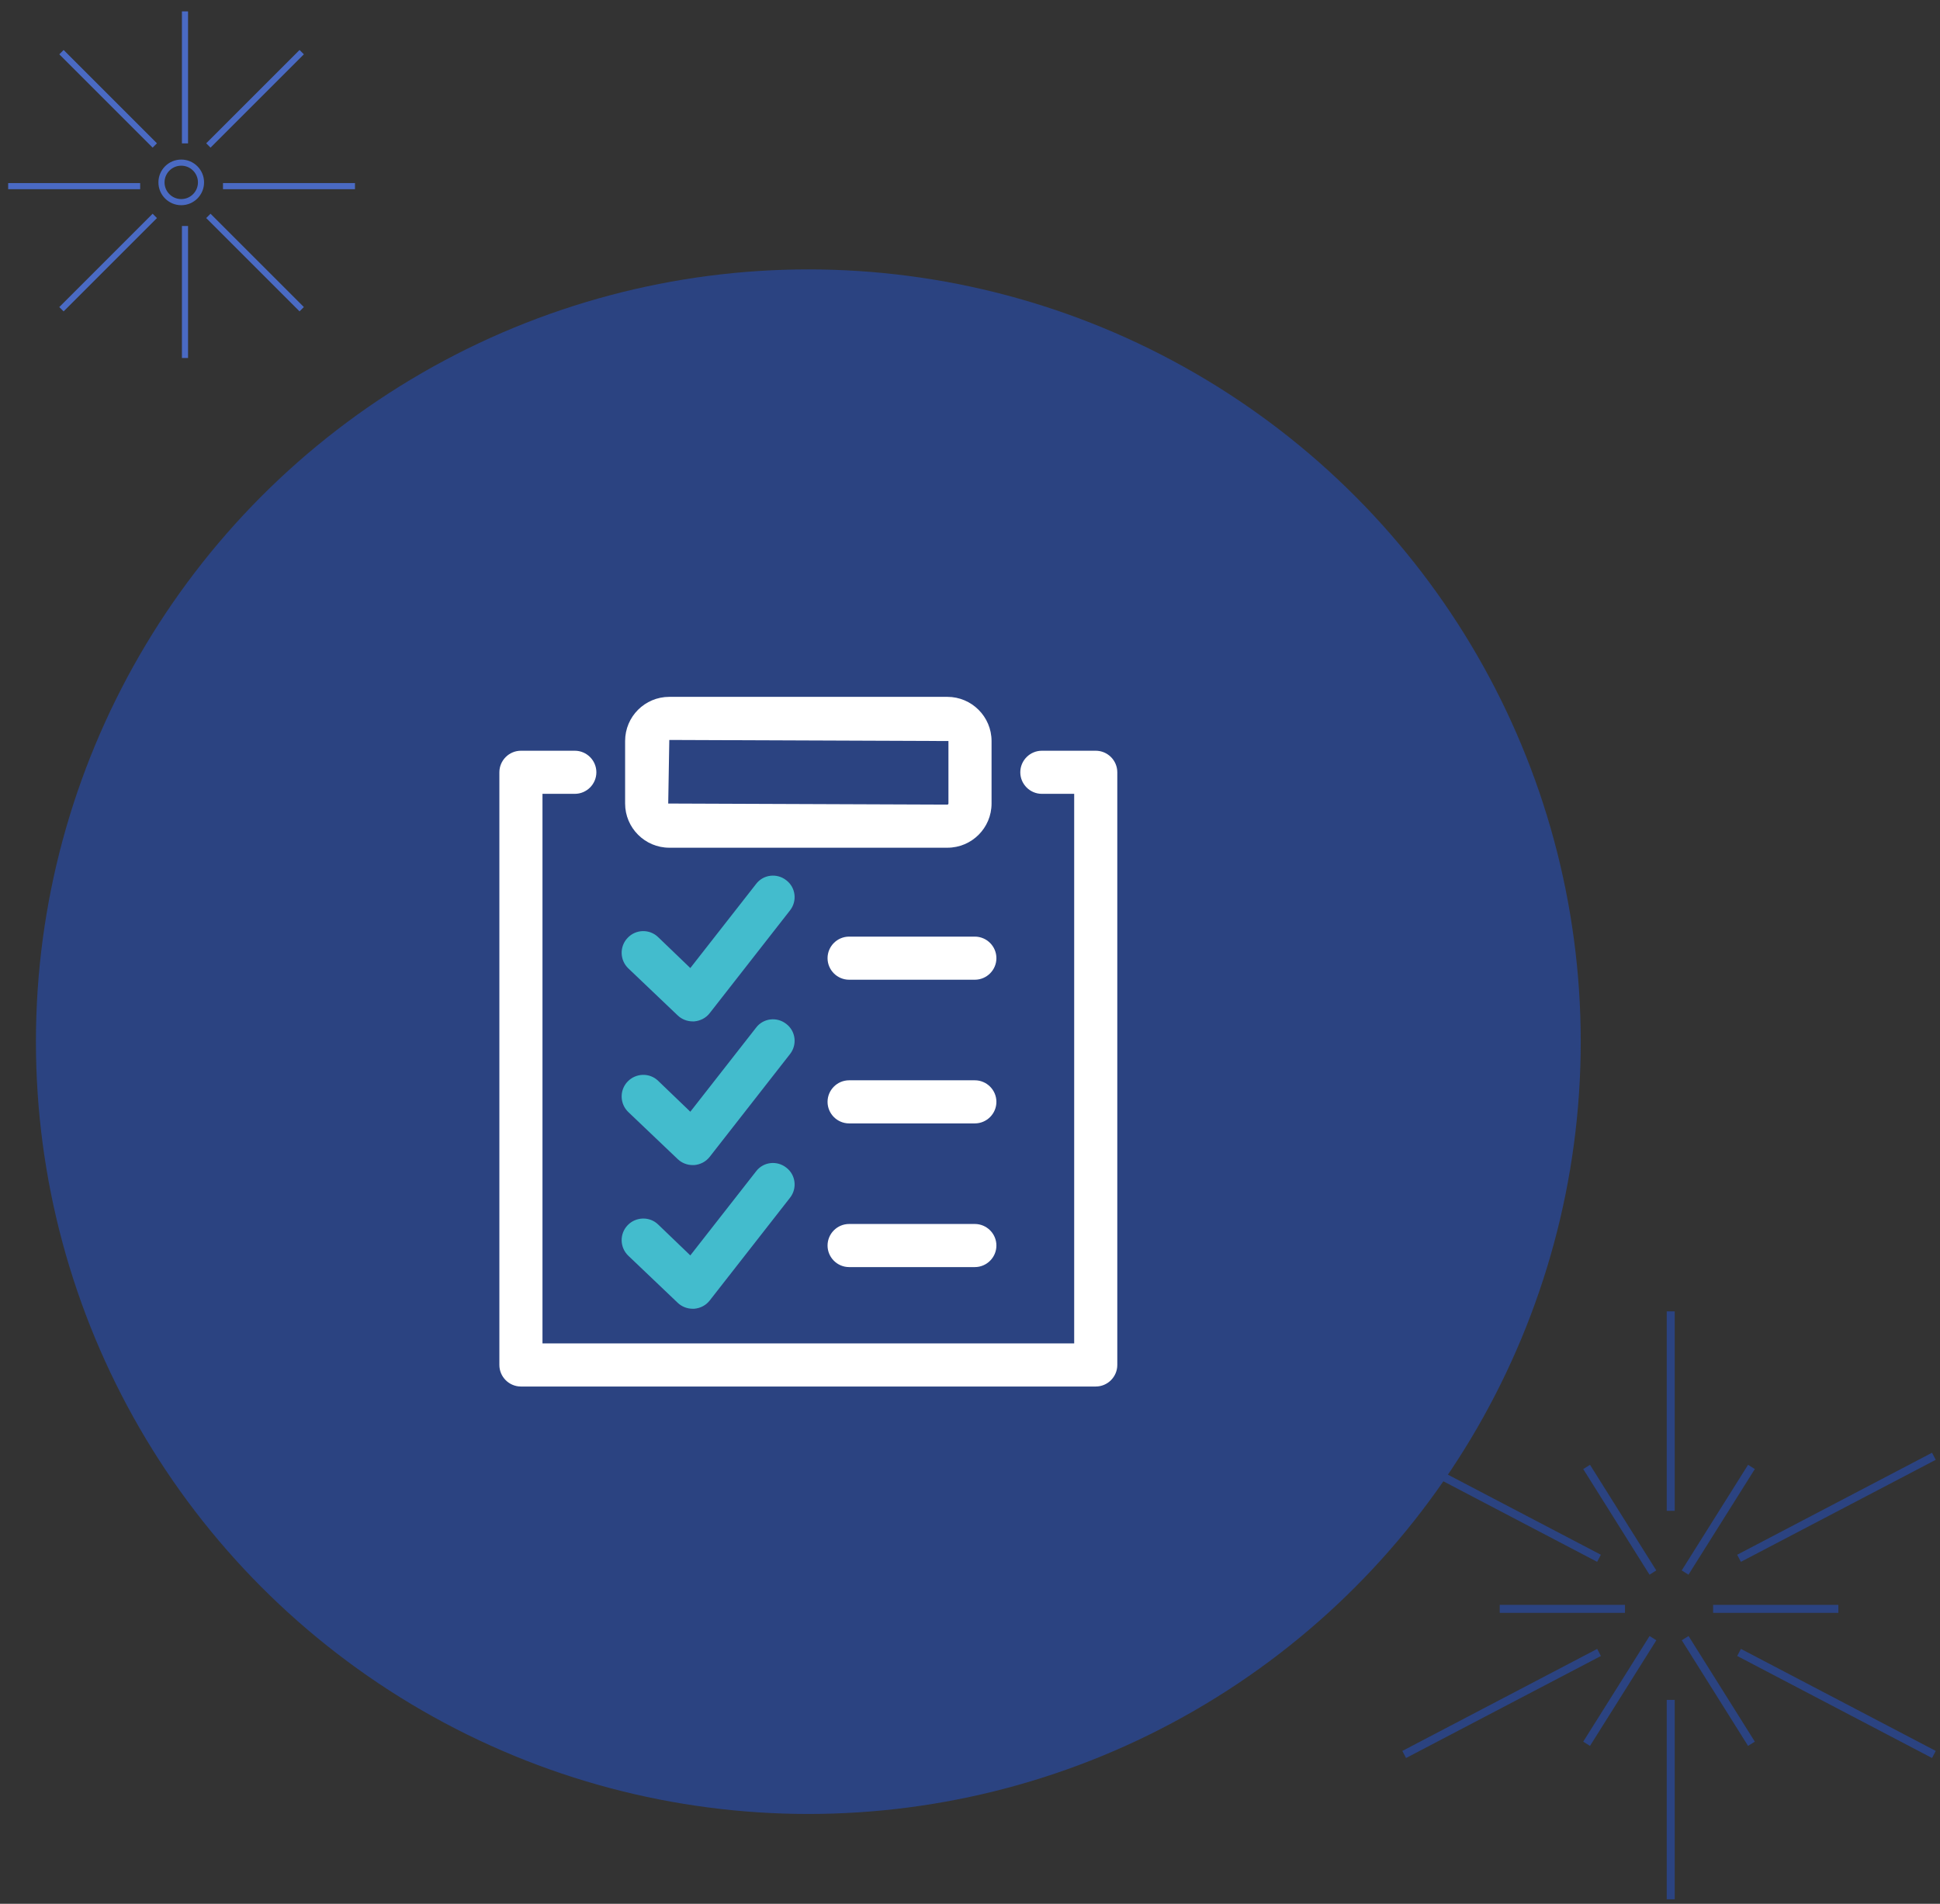 <svg width="108" height="106" viewBox="0 0 108 106" fill="none" xmlns="http://www.w3.org/2000/svg">
<rect x="0" y="0" width="108" height="106" fill="#333333" stroke="none"/>
<circle cx="45" cy="58" r="43" fill="#2B4381"/>
<g clip-path="url(#clip0)">
<path d="M61 41.8H58C57.34 41.8 56.8 42.34 56.8 43C56.8 43.66 57.34 44.2 58 44.2H59.8V74.8H45H30.2V44.2H32C32.66 44.2 33.2 43.66 33.2 43C33.2 42.34 32.66 41.8 32 41.8H29C28.34 41.8 27.8 42.34 27.8 43V76C27.8 76.66 28.34 77.2 29 77.2H45H61C61.66 77.2 62.2 76.66 62.2 76V43C62.2 42.34 61.66 41.8 61 41.8Z" fill="white"/>
<path d="M37.26 47.2H52.74C54.1 47.2 55.2 46.1 55.2 44.74V41.26C55.2 39.9 54.09 38.8 52.74 38.8H37.26C35.9 38.8 34.8 39.9 34.8 41.26V44.74C34.8 46.09 35.9 47.2 37.26 47.2ZM37.26 41.2L52.8 41.26V44.74C52.8 44.77 52.77 44.8 52.74 44.8L37.2 44.74L37.26 41.2Z" fill="white"/>
<path d="M54.27 52.15H47.27C46.61 52.15 46.07 52.69 46.07 53.35C46.07 54.01 46.61 54.55 47.27 54.55H54.27C54.93 54.55 55.47 54.01 55.47 53.35C55.47 52.69 54.93 52.15 54.27 52.15Z" fill="white"/>
<path d="M37.73 56.54C37.95 56.75 38.25 56.87 38.56 56.87C38.59 56.87 38.62 56.87 38.65 56.87C38.99 56.84 39.3 56.68 39.51 56.41L43.98 50.69C44.39 50.17 44.3 49.41 43.77 49.01C43.25 48.6 42.49 48.69 42.09 49.22L38.43 53.9L36.64 52.18C36.17 51.72 35.4 51.73 34.94 52.22C34.48 52.7 34.5 53.46 34.98 53.92L37.73 56.54Z" fill="#43BCCD"/>
<path d="M54.27 60.15H47.27C46.61 60.15 46.07 60.69 46.07 61.35C46.07 62.01 46.61 62.55 47.27 62.55H54.27C54.93 62.55 55.47 62.01 55.47 61.35C55.47 60.69 54.93 60.15 54.27 60.15Z" fill="white"/>
<path d="M37.73 64.54C37.95 64.75 38.25 64.87 38.56 64.87C38.59 64.87 38.62 64.87 38.65 64.87C38.99 64.84 39.3 64.68 39.51 64.41L43.98 58.69C44.39 58.17 44.3 57.41 43.77 57.01C43.25 56.6 42.49 56.69 42.09 57.22L38.43 61.9L36.64 60.18C36.17 59.72 35.4 59.74 34.94 60.22C34.48 60.7 34.5 61.46 34.98 61.92L37.73 64.54Z" fill="#43BCCD"/>
<path d="M54.27 68.15H47.27C46.61 68.15 46.07 68.69 46.07 69.35C46.07 70.01 46.61 70.55 47.27 70.55H54.27C54.93 70.55 55.47 70.01 55.47 69.35C55.47 68.69 54.93 68.15 54.27 68.15Z" fill="white"/>
<path d="M37.73 72.54C37.95 72.75 38.25 72.87 38.56 72.87C38.59 72.87 38.62 72.87 38.65 72.87C38.99 72.84 39.3 72.68 39.51 72.41L43.98 66.69C44.39 66.17 44.3 65.41 43.77 65.01C43.25 64.6 42.49 64.69 42.09 65.22L38.43 69.9L36.64 68.18C36.17 67.72 35.4 67.74 34.94 68.22C34.48 68.7 34.5 69.46 34.98 69.92L37.73 72.54Z" fill="#43BCCD"/>
</g>
<line x1="78.172" y1="81.084" x2="89.017" y2="86.764" stroke="#2B4381" stroke-width="0.445"/>
<line y1="-0.223" x2="12.243" y2="-0.223" transform="matrix(-0.886 0.464 0.464 0.886 107.763 81.281)" stroke="#2B4381" stroke-width="0.445"/>
<line y1="-0.223" x2="12.243" y2="-0.223" transform="matrix(0.886 -0.464 -0.464 -0.886 78.068 97.49)" stroke="#2B4381" stroke-width="0.445"/>
<line x1="107.66" y1="97.687" x2="96.814" y2="92.006" stroke="#2B4381" stroke-width="0.445"/>
<line x1="83.49" y1="89.579" x2="90.462" y2="89.579" stroke="#2B4381" stroke-width="0.445"/>
<line y1="-0.223" x2="6.972" y2="-0.223" transform="matrix(-1 8.74228e-08 8.74228e-08 1 102.341 89.802)" stroke="#2B4381" stroke-width="0.445"/>
<line x1="93.009" y1="73.016" x2="93.009" y2="84.12" stroke="#2B4381" stroke-width="0.445"/>
<line y1="-0.223" x2="11.104" y2="-0.223" transform="matrix(4.37114e-08 -1 -1 -4.37114e-08 92.786 105.752)" stroke="#2B4381" stroke-width="0.445"/>
<line x1="88.327" y1="81.677" x2="92.017" y2="87.559" stroke="#2B4381" stroke-width="0.445"/>
<line y1="-0.223" x2="6.943" y2="-0.223" transform="matrix(-0.532 0.847 0.847 0.532 97.692 81.796)" stroke="#2B4381" stroke-width="0.445"/>
<line y1="-0.223" x2="6.943" y2="-0.223" transform="matrix(0.532 -0.847 -0.847 -0.532 88.138 96.973)" stroke="#2B4381" stroke-width="0.445"/>
<line x1="97.503" y1="97.091" x2="93.813" y2="91.21" stroke="#2B4381" stroke-width="0.445"/>
<g opacity="0.8">
<line y1="-0.171" x2="7.348" y2="-0.171" transform="matrix(-4.37114e-08 -1 -1 4.37114e-08 10.127 19.931)" stroke="#5078E7" stroke-width="0.341"/>
<line y1="-0.171" x2="7.348" y2="-0.171" transform="matrix(-4.37114e-08 -1 -1 4.37114e-08 10.127 7.982)" stroke="#5078E7" stroke-width="0.341"/>
<line y1="-0.171" x2="7.348" y2="-0.171" transform="matrix(-0.707 -0.707 -0.707 0.707 8.496 8.22)" stroke="#5078E7" stroke-width="0.341"/>
<line x1="11.6" y1="8.099" x2="16.796" y2="2.903" stroke="#5078E7" stroke-width="0.341"/>
<line x1="8.617" y1="12.021" x2="3.421" y2="17.217" stroke="#5078E7" stroke-width="0.341"/>
<line y1="-0.171" x2="7.348" y2="-0.171" transform="matrix(0.707 0.707 0.707 -0.707 11.721 11.9)" stroke="#5078E7" stroke-width="0.341"/>
<line x1="7.803" y1="10.364" x2="0.455" y2="10.364" stroke="#5078E7" stroke-width="0.341"/>
<line y1="-0.171" x2="7.348" y2="-0.171" transform="matrix(1 -8.74228e-08 -8.74228e-08 -1 12.414 10.193)" stroke="#5078E7" stroke-width="0.341"/>
<circle cx="10.09" cy="10.155" r="1.1" stroke="#5078E7" stroke-width="0.341"/>
</g>
<defs>
<clipPath id="clip0">
<rect width="34.4" height="38.4" fill="white" transform="translate(27.8 38.8)"/>
</clipPath>
</defs>
</svg>
